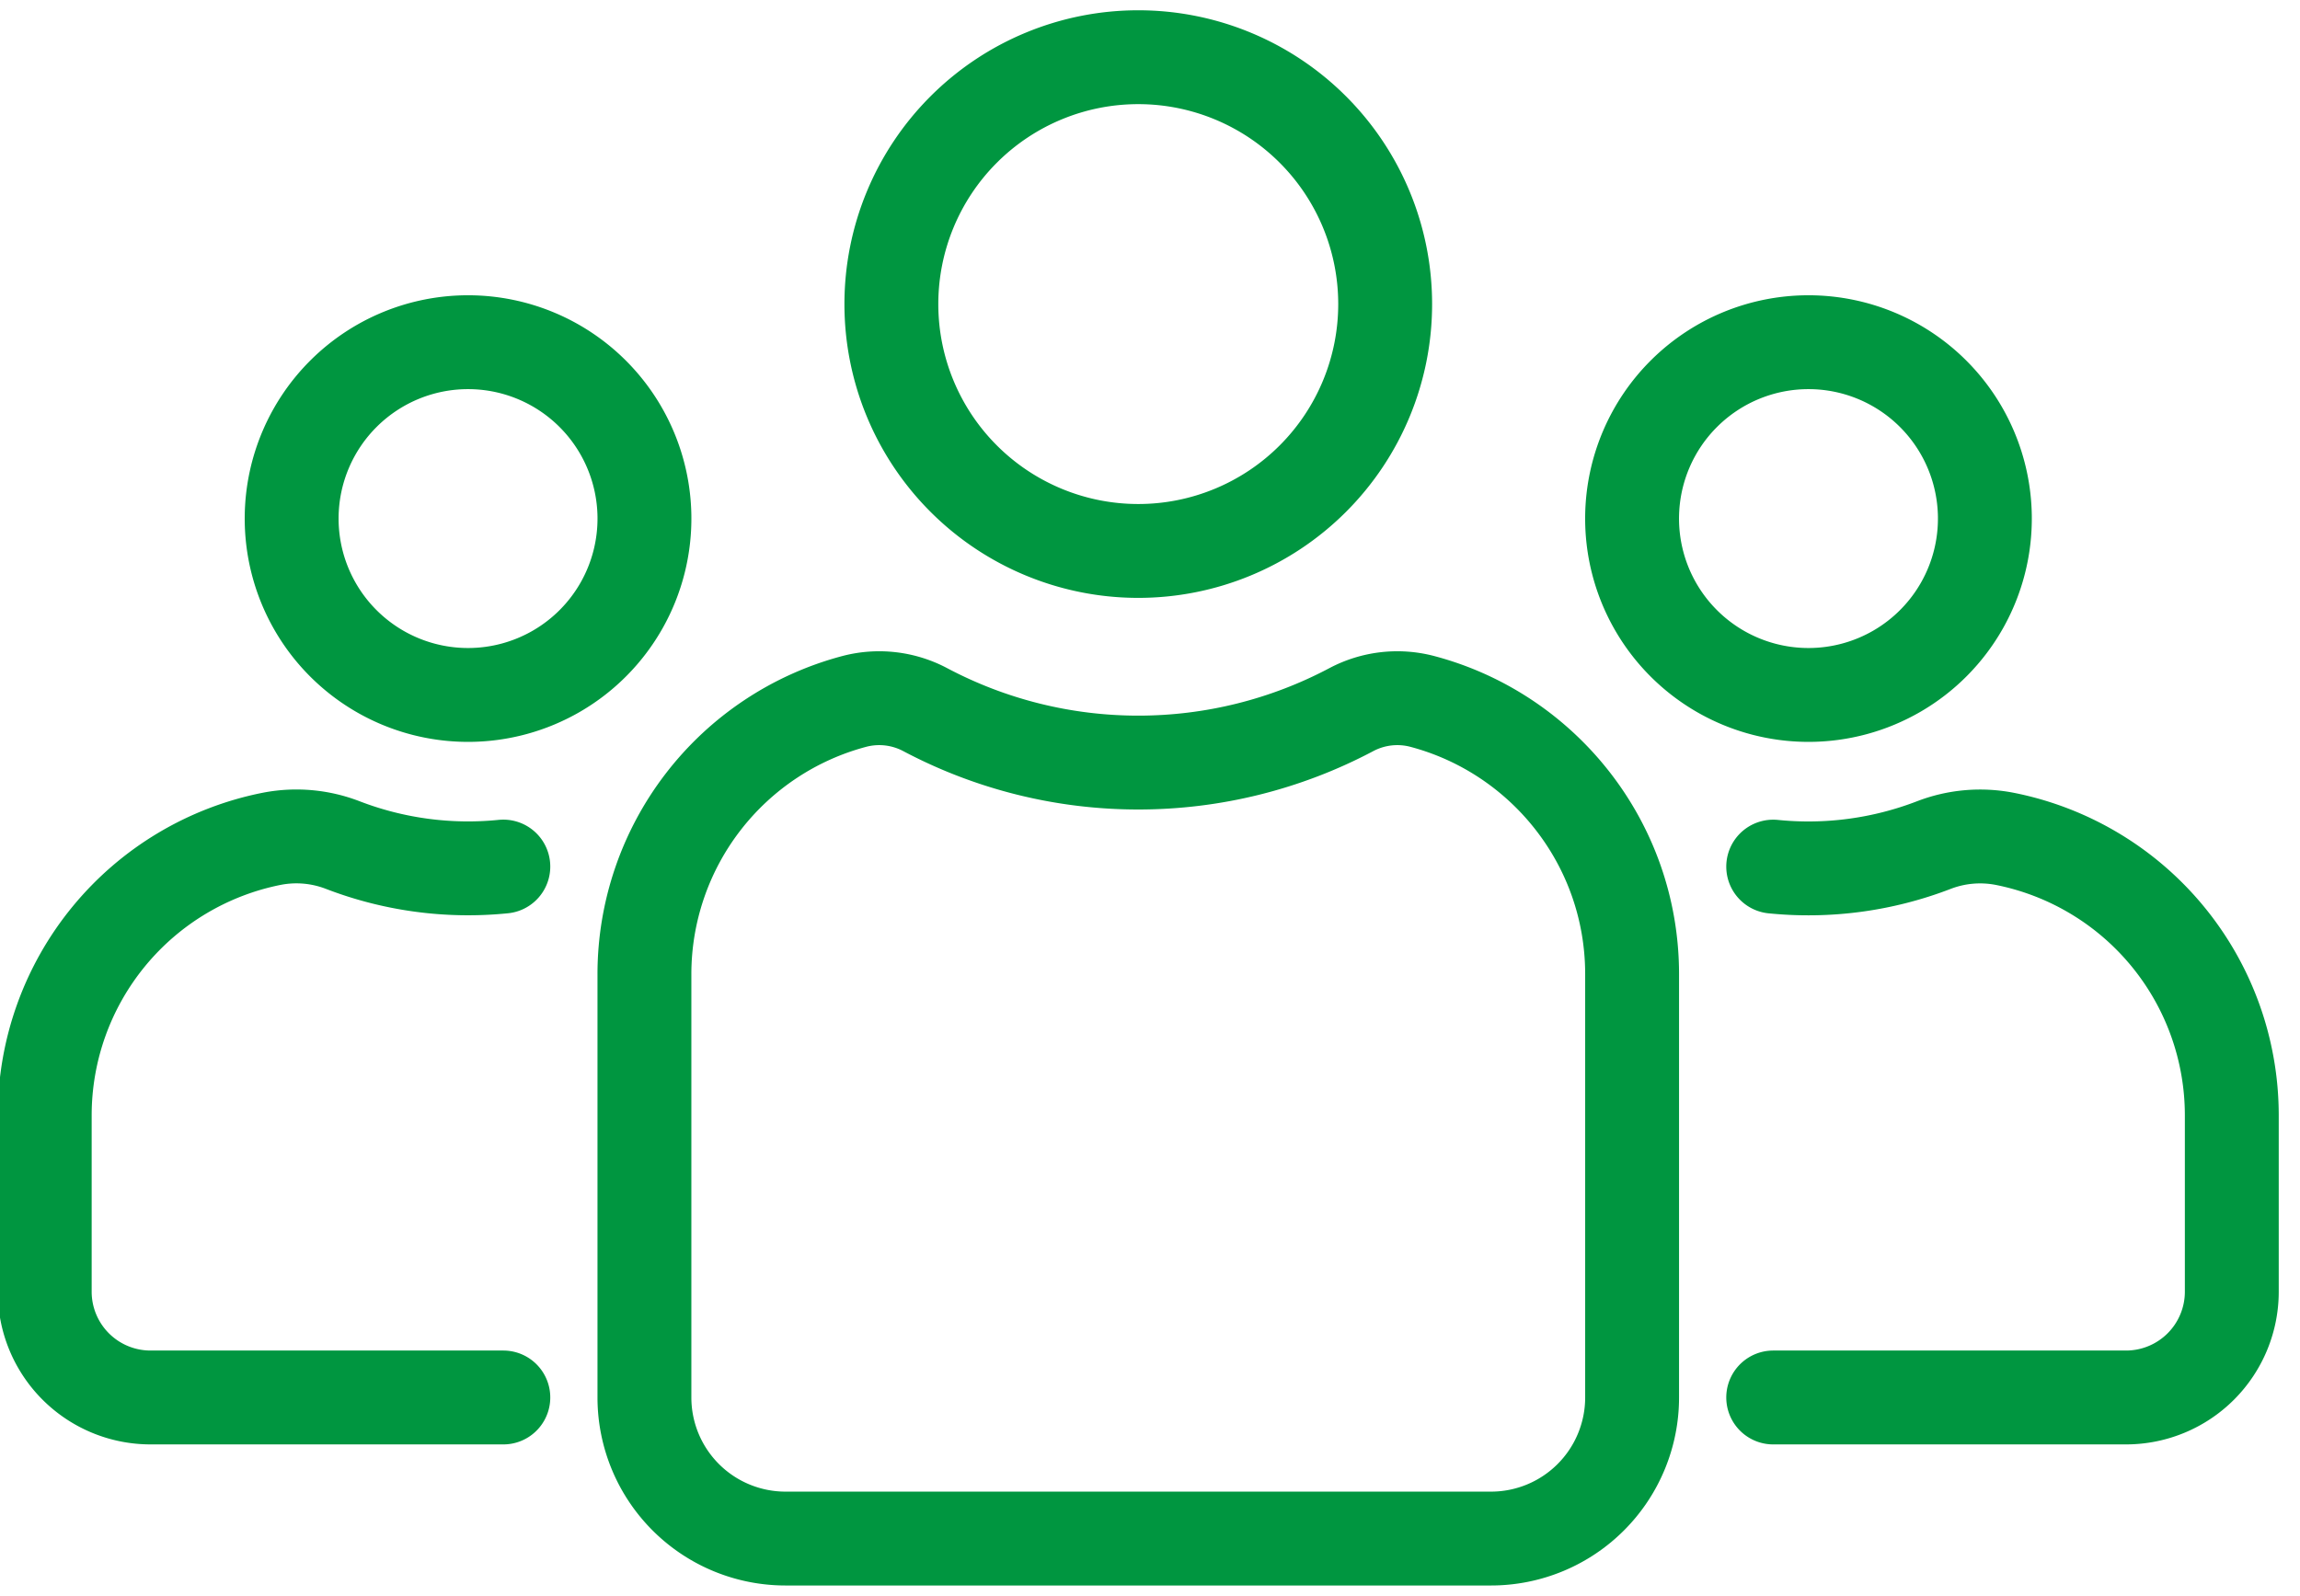 <svg width="49" height="34" fill="none" xmlns="http://www.w3.org/2000/svg"><path d="M29.51 6.479a5.26 5.26 0 1 1-10.52 0 5.26 5.26 0 0 1 10.52 0ZM30.296 14.944a2.093 2.093 0 0 0-1.503.174 9.683 9.683 0 0 1-4.543 1.13 9.683 9.683 0 0 1-4.543-1.13 2.093 2.093 0 0 0-1.503-.174 6.014 6.014 0 0 0-4.475 5.814v9.018a3.006 3.006 0 0 0 3.006 3.006h15.03a3.006 3.006 0 0 0 3.006-3.006v-9.018c0-2.79-1.9-5.135-4.475-5.814ZM42.286 10.988a3.758 3.758 0 1 1-7.515 0 3.758 3.758 0 0 1 7.515 0ZM37.777 29.776h7.515a2.254 2.254 0 0 0 2.255-2.255v-3.757a6.007 6.007 0 0 0-4.844-5.892 2.743 2.743 0 0 0-1.506.135 7.436 7.436 0 0 1-3.42.458M6.214 10.988a3.758 3.758 0 1 0 7.515 0 3.758 3.758 0 0 0-7.515 0ZM10.723 29.776H3.208A2.254 2.254 0 0 1 .953 27.52v-3.757a6.007 6.007 0 0 1 4.844-5.892 2.743 2.743 0 0 1 1.506.135 7.436 7.436 0 0 0 3.42.458" stroke="#009640" stroke-width="2" stroke-miterlimit="10" stroke-linecap="round" stroke-linejoin="round"/></svg>